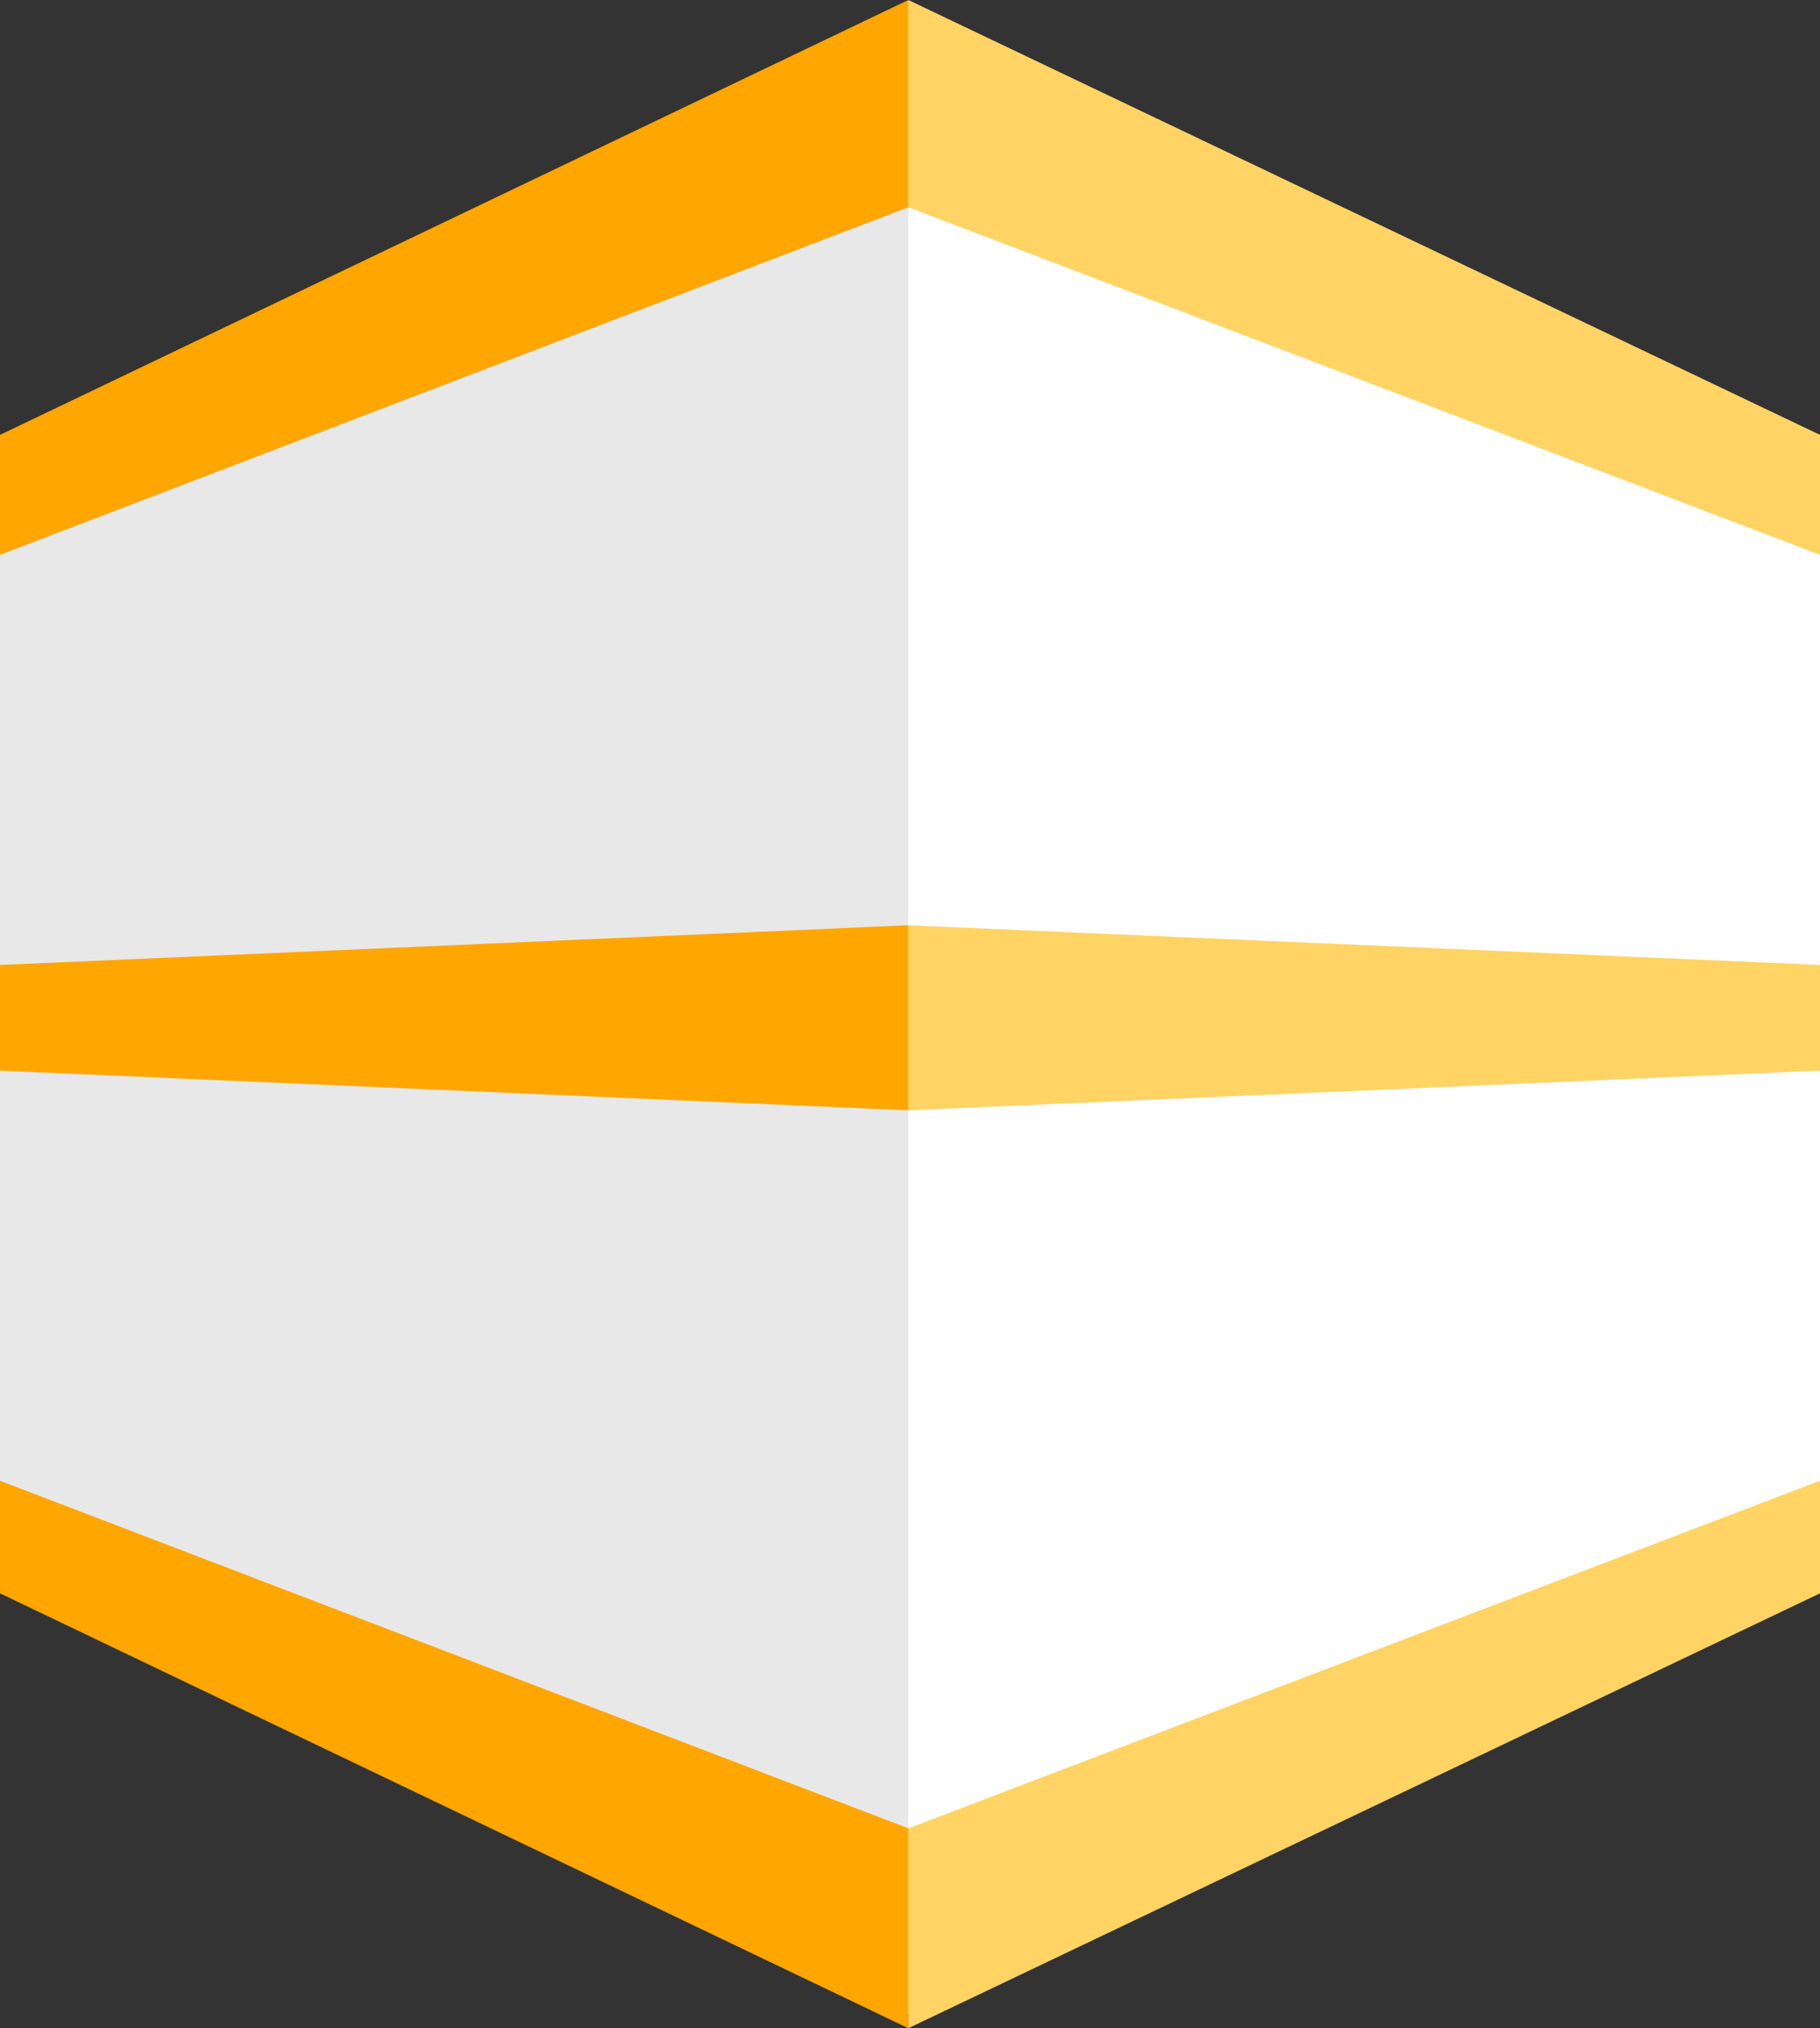 <svg id="Livello_1" data-name="Livello 1" xmlns="http://www.w3.org/2000/svg" viewBox="0 0 508 565.767"><rect x="0" y="0" width="508" height="565.767" fill="#333333" stroke="none"/><defs><style>.cls-1{fill:#e8e8e8;}.cls-2{fill:#fff;}.cls-3{fill:#ffa600;}.cls-4{fill:#ffd464;}</style></defs><title>LogoLight</title><polygon class="cls-1" points="254 0.178 0 140.678 0 421.678 254 562.178 254 0.178"/><polygon class="cls-2" points="253.536 0.178 508 140.678 508 421.678 253.536 562.178 253.536 0.178"/><polygon class="cls-3" points="253.535 0 0 121.309 0 154.775 253.535 57.816 253.535 0"/><polygon class="cls-3" points="253.535 510.016 0 413.057 0 444.457 253.535 565.767 253.535 510.016"/><polygon class="cls-3" points="253.535 258.105 0 269.174 0 298.658 253.535 309.726 253.535 258.105"/><polygon class="cls-4" points="253.536 0 508 121.309 508 154.775 253.536 57.816 253.536 0"/><polygon class="cls-4" points="253.536 510.016 508 413.057 508 444.457 253.536 565.767 253.536 510.016"/><polygon class="cls-4" points="253.536 258.105 508 269.174 508 298.658 253.536 309.726 253.536 258.105"/></svg>